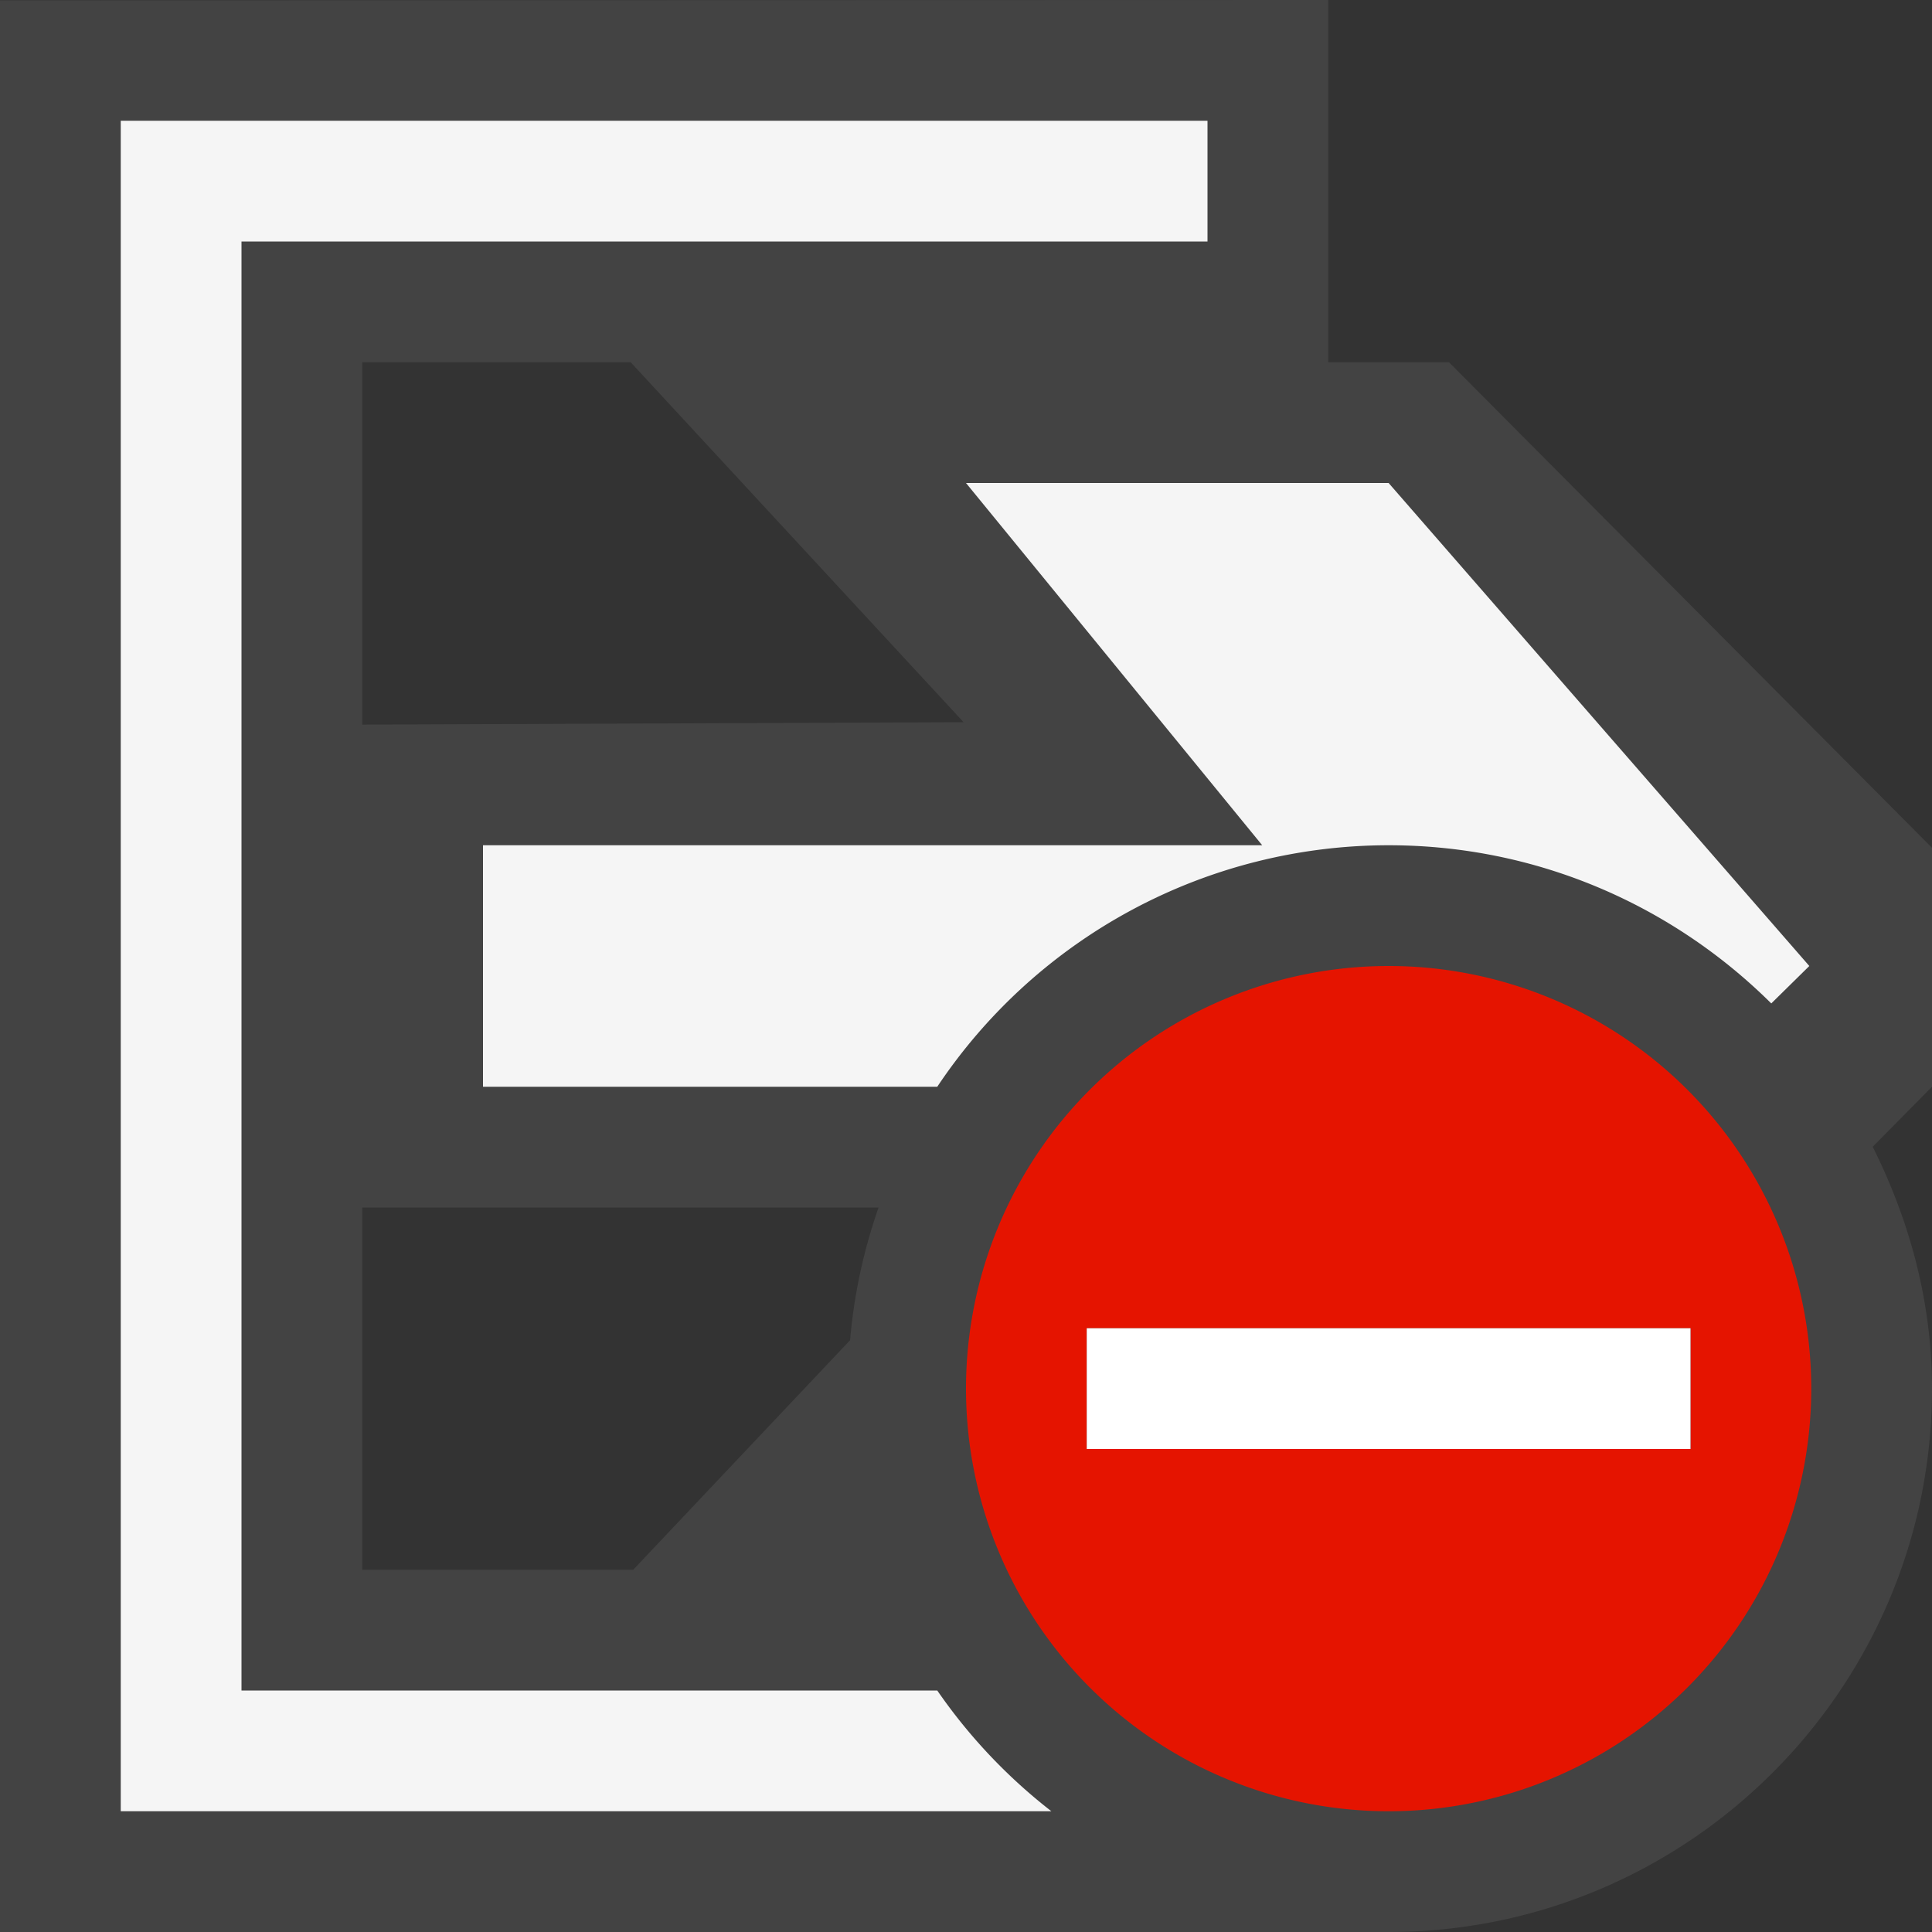 <svg xmlns="http://www.w3.org/2000/svg" viewBox="0 0 16 16"><rect x="0" y="0" width="16" height="16" fill="#333333" stroke="none"/><style>.st0{opacity:0}.st0,.st1{fill:#434343}.st2{fill:#f5f5f5}.st3{fill:#e51400}.st4{fill:#fff}</style><g id="outline"><path class="st0" d="M0 0h16v16H0z"/><path class="st1" d="M16 7.021L12 3h-1V0L0 .003V16h11.5c2.481 0 4.5-2.019 4.5-4.5 0-.723-.188-1.396-.491-2.003L16 9V7.021zM3 3h2.223L7.98 5.981 3 6.001V3zm0 10v-3h4.276a4.49 4.49 0 0 0-.236 1.099L5.244 13H3z"/></g><g id="icon_x5F_bg"><path class="st2" d="M11.5 7c1.235 0 2.354.501 3.169 1.31l.315-.31L11.5 4H8l2.453 3H4v2h3.762A4.496 4.496 0 0 1 11.5 7z"/><path class="st2" d="M7.762 14H2V2h8V1H1v14h7.707a4.508 4.508 0 0 1-.945-1z"/></g><path class="st3" d="M11.5 8a3.5 3.5 0 1 0 0 7 3.5 3.5 0 0 0 0-7zM9 12v-1h5v1H9z" id="not_x5F_bg"/><path class="st4" d="M9 11h5v1H9z" id="not_x5F_fg"/></svg>